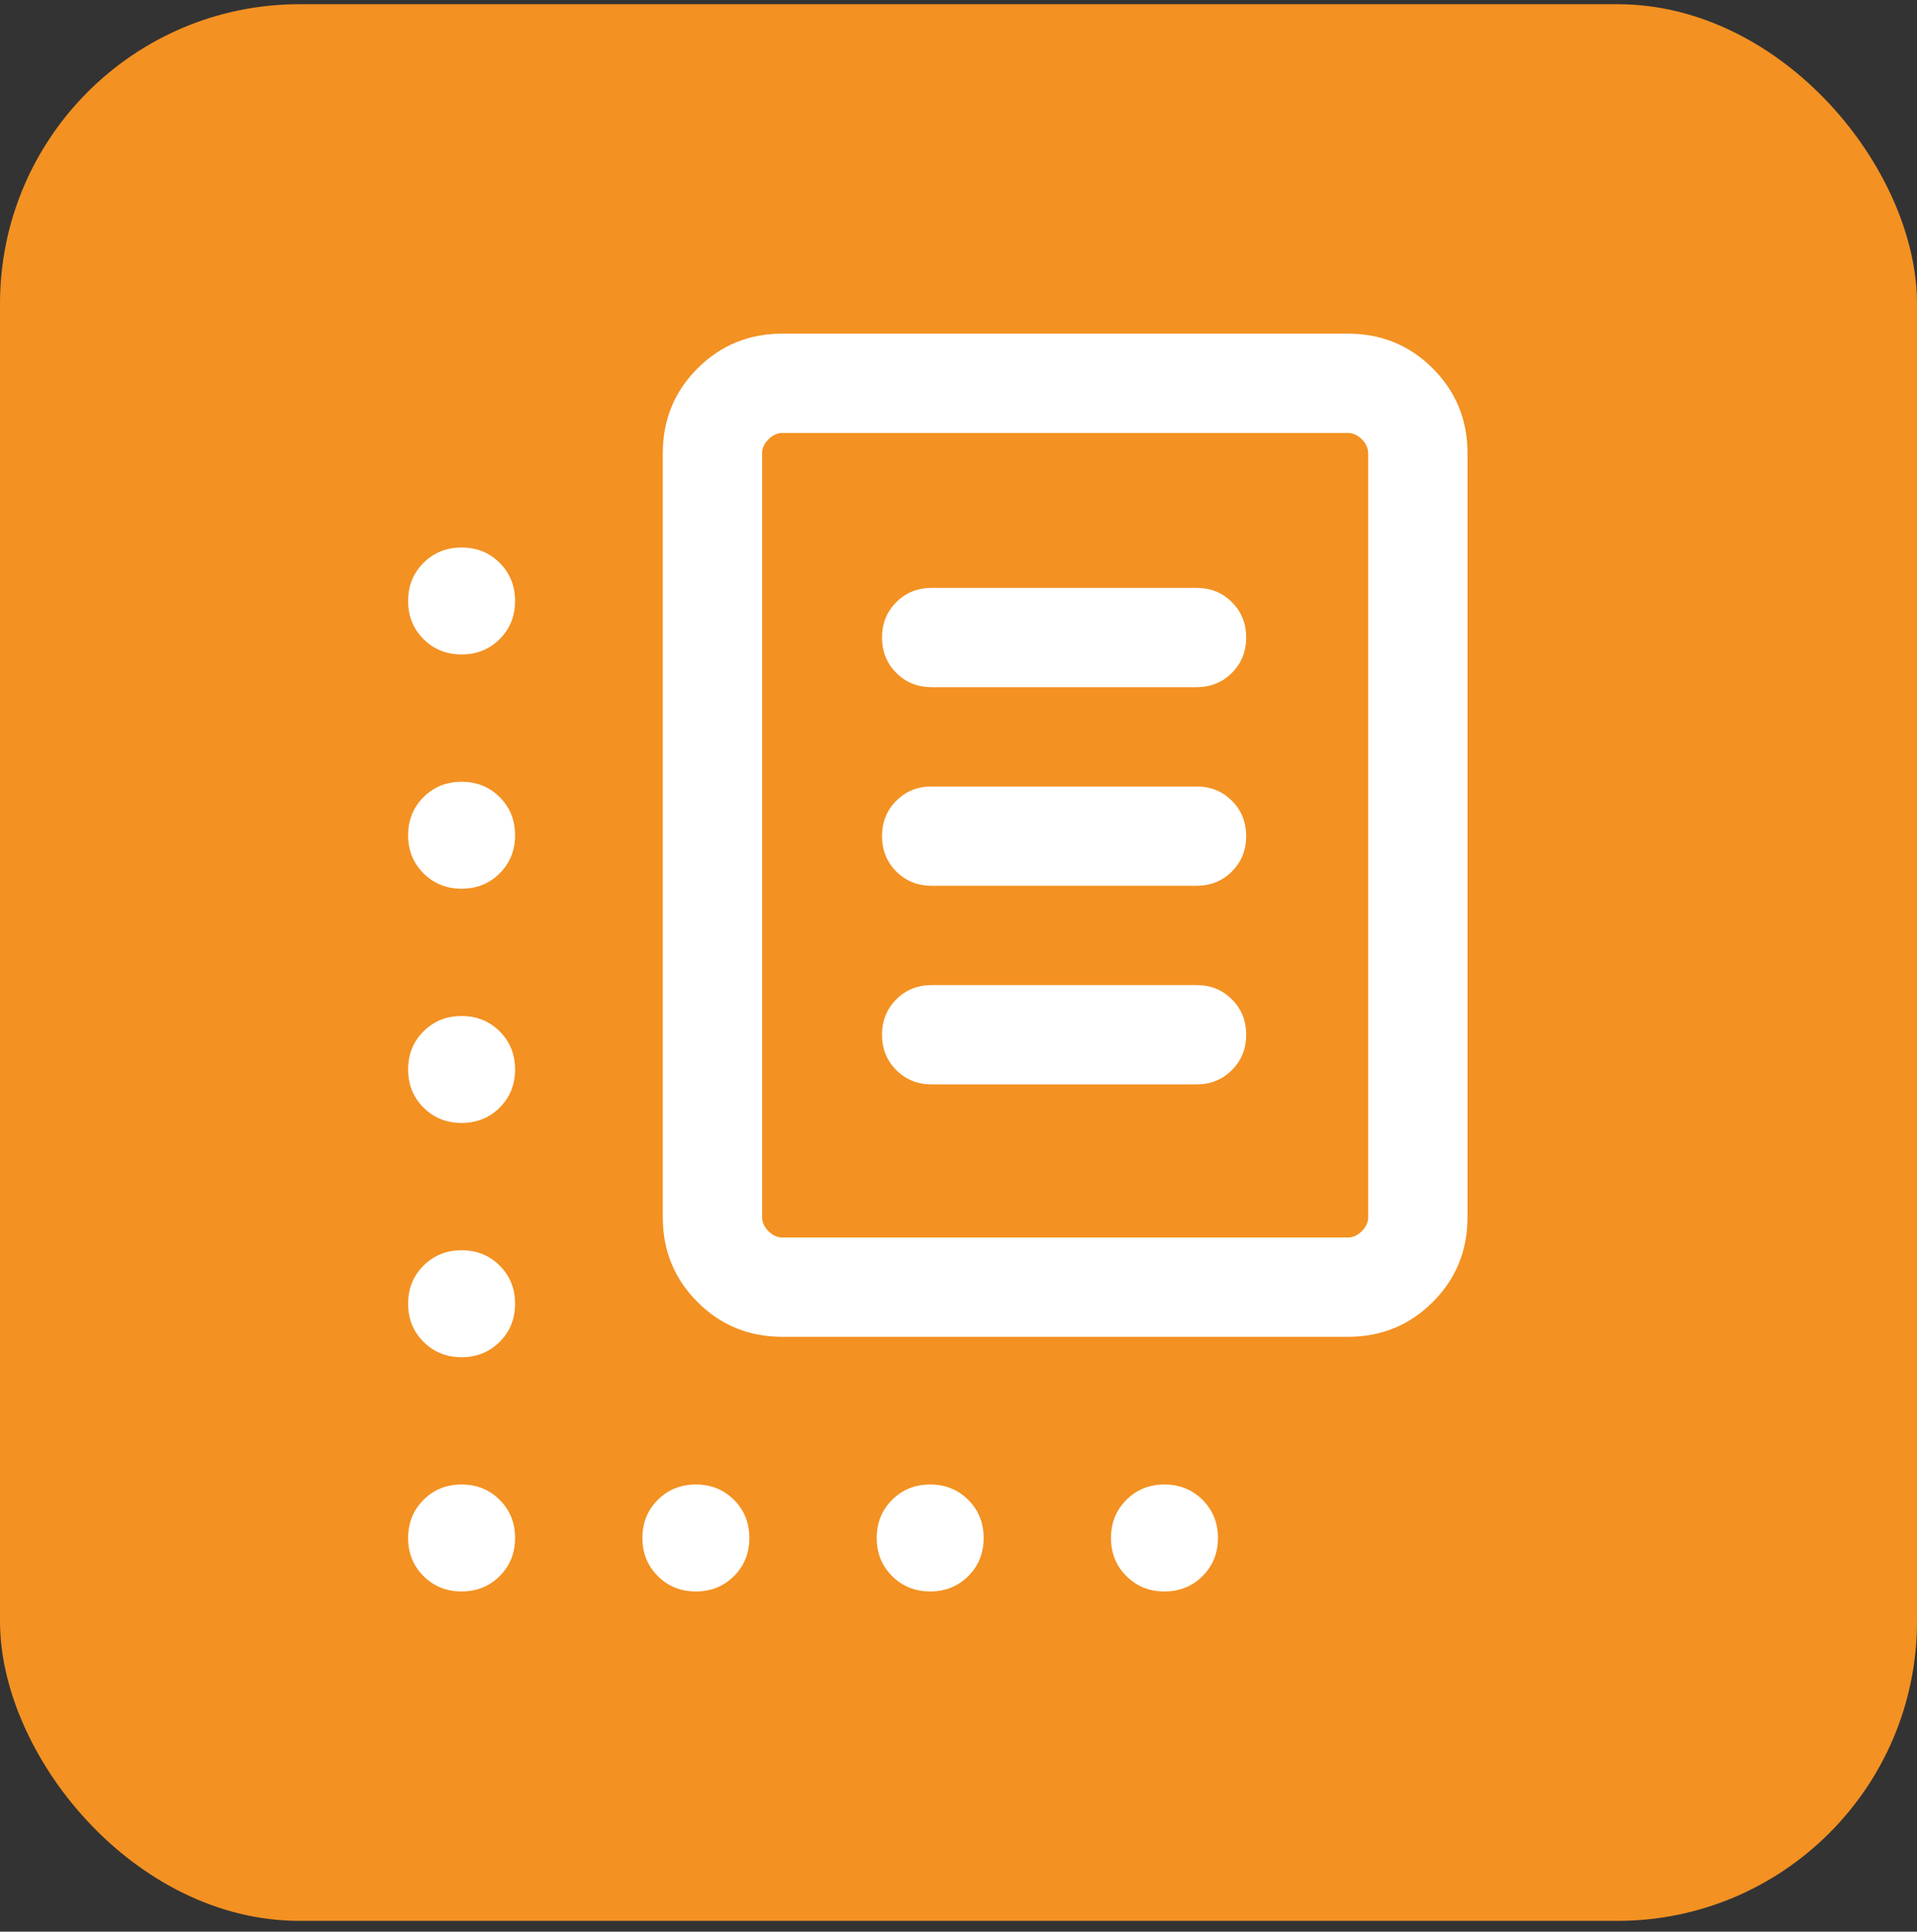 <svg width="128" height="129" viewBox="0 0 128 129" fill="none" xmlns="http://www.w3.org/2000/svg">
<rect x="0" y="0" width="128" height="129" fill="#333333" stroke="none"/>
<rect y="0.281" width="128" height="128" rx="20" fill="#F39122"/>
<path d="M52.245 89.277C50.013 89.277 48.123 88.503 46.575 86.956C45.028 85.408 44.255 83.518 44.255 81.286V30.273C44.255 28.04 45.028 26.15 46.575 24.602C48.123 23.055 50.013 22.281 52.245 22.281H89.995C92.228 22.281 94.118 23.055 95.666 24.602C97.213 26.15 97.987 28.04 97.987 30.273V81.286C97.987 83.518 97.213 85.408 95.666 86.956C94.118 88.503 92.228 89.277 89.995 89.277H52.245ZM52.245 82.645H89.995C90.335 82.645 90.647 82.504 90.93 82.221C91.213 81.937 91.355 81.625 91.355 81.286V30.273C91.355 29.933 91.213 29.621 90.93 29.338C90.647 29.055 90.335 28.913 89.995 28.913H52.245C51.906 28.913 51.594 29.055 51.31 29.338C51.028 29.621 50.886 29.933 50.886 30.273V81.286C50.886 81.625 51.028 81.937 51.31 82.221C51.594 82.504 51.906 82.645 52.245 82.645ZM30.821 43.706C29.809 43.706 28.961 43.364 28.277 42.68C27.592 41.995 27.25 41.147 27.25 40.136C27.25 39.124 27.592 38.276 28.277 37.591C28.961 36.907 29.809 36.565 30.821 36.565C31.833 36.565 32.681 36.907 33.365 37.591C34.05 38.276 34.392 39.124 34.392 40.136C34.392 41.147 34.05 41.995 33.365 42.68C32.681 43.364 31.833 43.706 30.821 43.706ZM30.821 59.35C29.809 59.35 28.961 59.007 28.277 58.323C27.592 57.639 27.25 56.791 27.25 55.78C27.25 54.768 27.592 53.92 28.277 53.235C28.961 52.551 29.809 52.209 30.821 52.209C31.833 52.209 32.681 52.551 33.365 53.235C34.05 53.92 34.392 54.768 34.392 55.78C34.392 56.791 34.05 57.639 33.365 58.323C32.681 59.007 31.833 59.35 30.821 59.35ZM30.821 74.993C29.809 74.993 28.961 74.651 28.277 73.967C27.592 73.282 27.25 72.434 27.25 71.422C27.25 70.411 27.592 69.563 28.277 68.879C28.961 68.195 29.809 67.852 30.821 67.852C31.833 67.852 32.681 68.195 33.365 68.879C34.05 69.563 34.392 70.411 34.392 71.422C34.392 72.434 34.05 73.282 33.365 73.967C32.681 74.651 31.833 74.993 30.821 74.993ZM30.821 90.637C29.809 90.637 28.961 90.295 28.277 89.611C27.592 88.926 27.25 88.078 27.25 87.066C27.25 86.055 27.592 85.207 28.277 84.522C28.961 83.838 29.809 83.496 30.821 83.496C31.833 83.496 32.681 83.838 33.365 84.522C34.05 85.207 34.392 86.055 34.392 87.066C34.392 88.078 34.05 88.926 33.365 89.611C32.681 90.295 31.833 90.637 30.821 90.637ZM30.821 106.281C29.809 106.281 28.961 105.939 28.277 105.254C27.592 104.57 27.25 103.722 27.25 102.71C27.25 101.698 27.592 100.85 28.277 100.166C28.961 99.481 29.809 99.139 30.821 99.139C31.833 99.139 32.681 99.481 33.365 100.166C34.05 100.85 34.392 101.698 34.392 102.71C34.392 103.722 34.05 104.57 33.365 105.254C32.681 105.939 31.833 106.281 30.821 106.281ZM46.465 106.281C45.453 106.281 44.605 105.939 43.921 105.254C43.236 104.57 42.894 103.722 42.894 102.71C42.894 101.698 43.236 100.85 43.921 100.166C44.605 99.481 45.453 99.139 46.465 99.139C47.477 99.139 48.325 99.481 49.009 100.166C49.693 100.85 50.035 101.698 50.035 102.71C50.035 103.722 49.693 104.57 49.009 105.254C48.325 105.939 47.477 106.281 46.465 106.281ZM62.109 106.281C61.097 106.281 60.249 105.939 59.565 105.254C58.88 104.57 58.538 103.722 58.538 102.71C58.538 101.698 58.88 100.85 59.565 100.166C60.249 99.481 61.097 99.139 62.109 99.139C63.121 99.139 63.968 99.481 64.652 100.166C65.337 100.85 65.679 101.698 65.679 102.71C65.679 103.722 65.337 104.57 64.652 105.254C63.968 105.939 63.121 106.281 62.109 106.281ZM77.752 106.281C76.74 106.281 75.892 105.939 75.209 105.254C74.524 104.57 74.182 103.722 74.182 102.71C74.182 101.698 74.524 100.85 75.209 100.166C75.892 99.481 76.74 99.139 77.752 99.139C78.763 99.139 79.612 99.481 80.296 100.166C80.981 100.85 81.323 101.698 81.323 102.71C81.323 103.722 80.981 104.57 80.296 105.254C79.612 105.939 78.763 106.281 77.752 106.281Z" fill="white"/>
<path d="M79.893 45.891H62.208C61.269 45.891 60.482 45.574 59.846 44.939C59.211 44.304 58.893 43.517 58.893 42.577C58.893 41.637 59.211 40.849 59.846 40.214C60.482 39.578 61.269 39.26 62.208 39.26H79.893C80.832 39.26 81.619 39.577 82.254 40.212C82.89 40.847 83.208 41.634 83.208 42.574C83.208 43.514 82.89 44.302 82.254 44.938C81.619 45.573 80.832 45.891 79.893 45.891Z" fill="white"/>
<path d="M79.893 59.154H62.208C61.269 59.154 60.482 58.837 59.846 58.202C59.211 57.567 58.893 56.78 58.893 55.84C58.893 54.9 59.211 54.113 59.846 53.477C60.482 52.841 61.269 52.523 62.208 52.523H79.893C80.832 52.523 81.619 52.84 82.254 53.476C82.89 54.11 83.208 54.897 83.208 55.838C83.208 56.777 82.89 57.565 82.254 58.201C81.619 58.837 80.832 59.154 79.893 59.154Z" fill="white"/>
<path d="M79.893 72.418H62.208C61.269 72.418 60.482 72.1 59.846 71.465C59.211 70.831 58.893 70.043 58.893 69.103C58.893 68.163 59.211 67.376 59.846 66.74C60.482 66.104 61.269 65.786 62.208 65.786H79.893C80.832 65.786 81.619 66.104 82.254 66.739C82.89 67.373 83.208 68.161 83.208 69.101C83.208 70.04 82.89 70.828 82.254 71.464C81.619 72.1 80.832 72.418 79.893 72.418Z" fill="white"/>
</svg>
